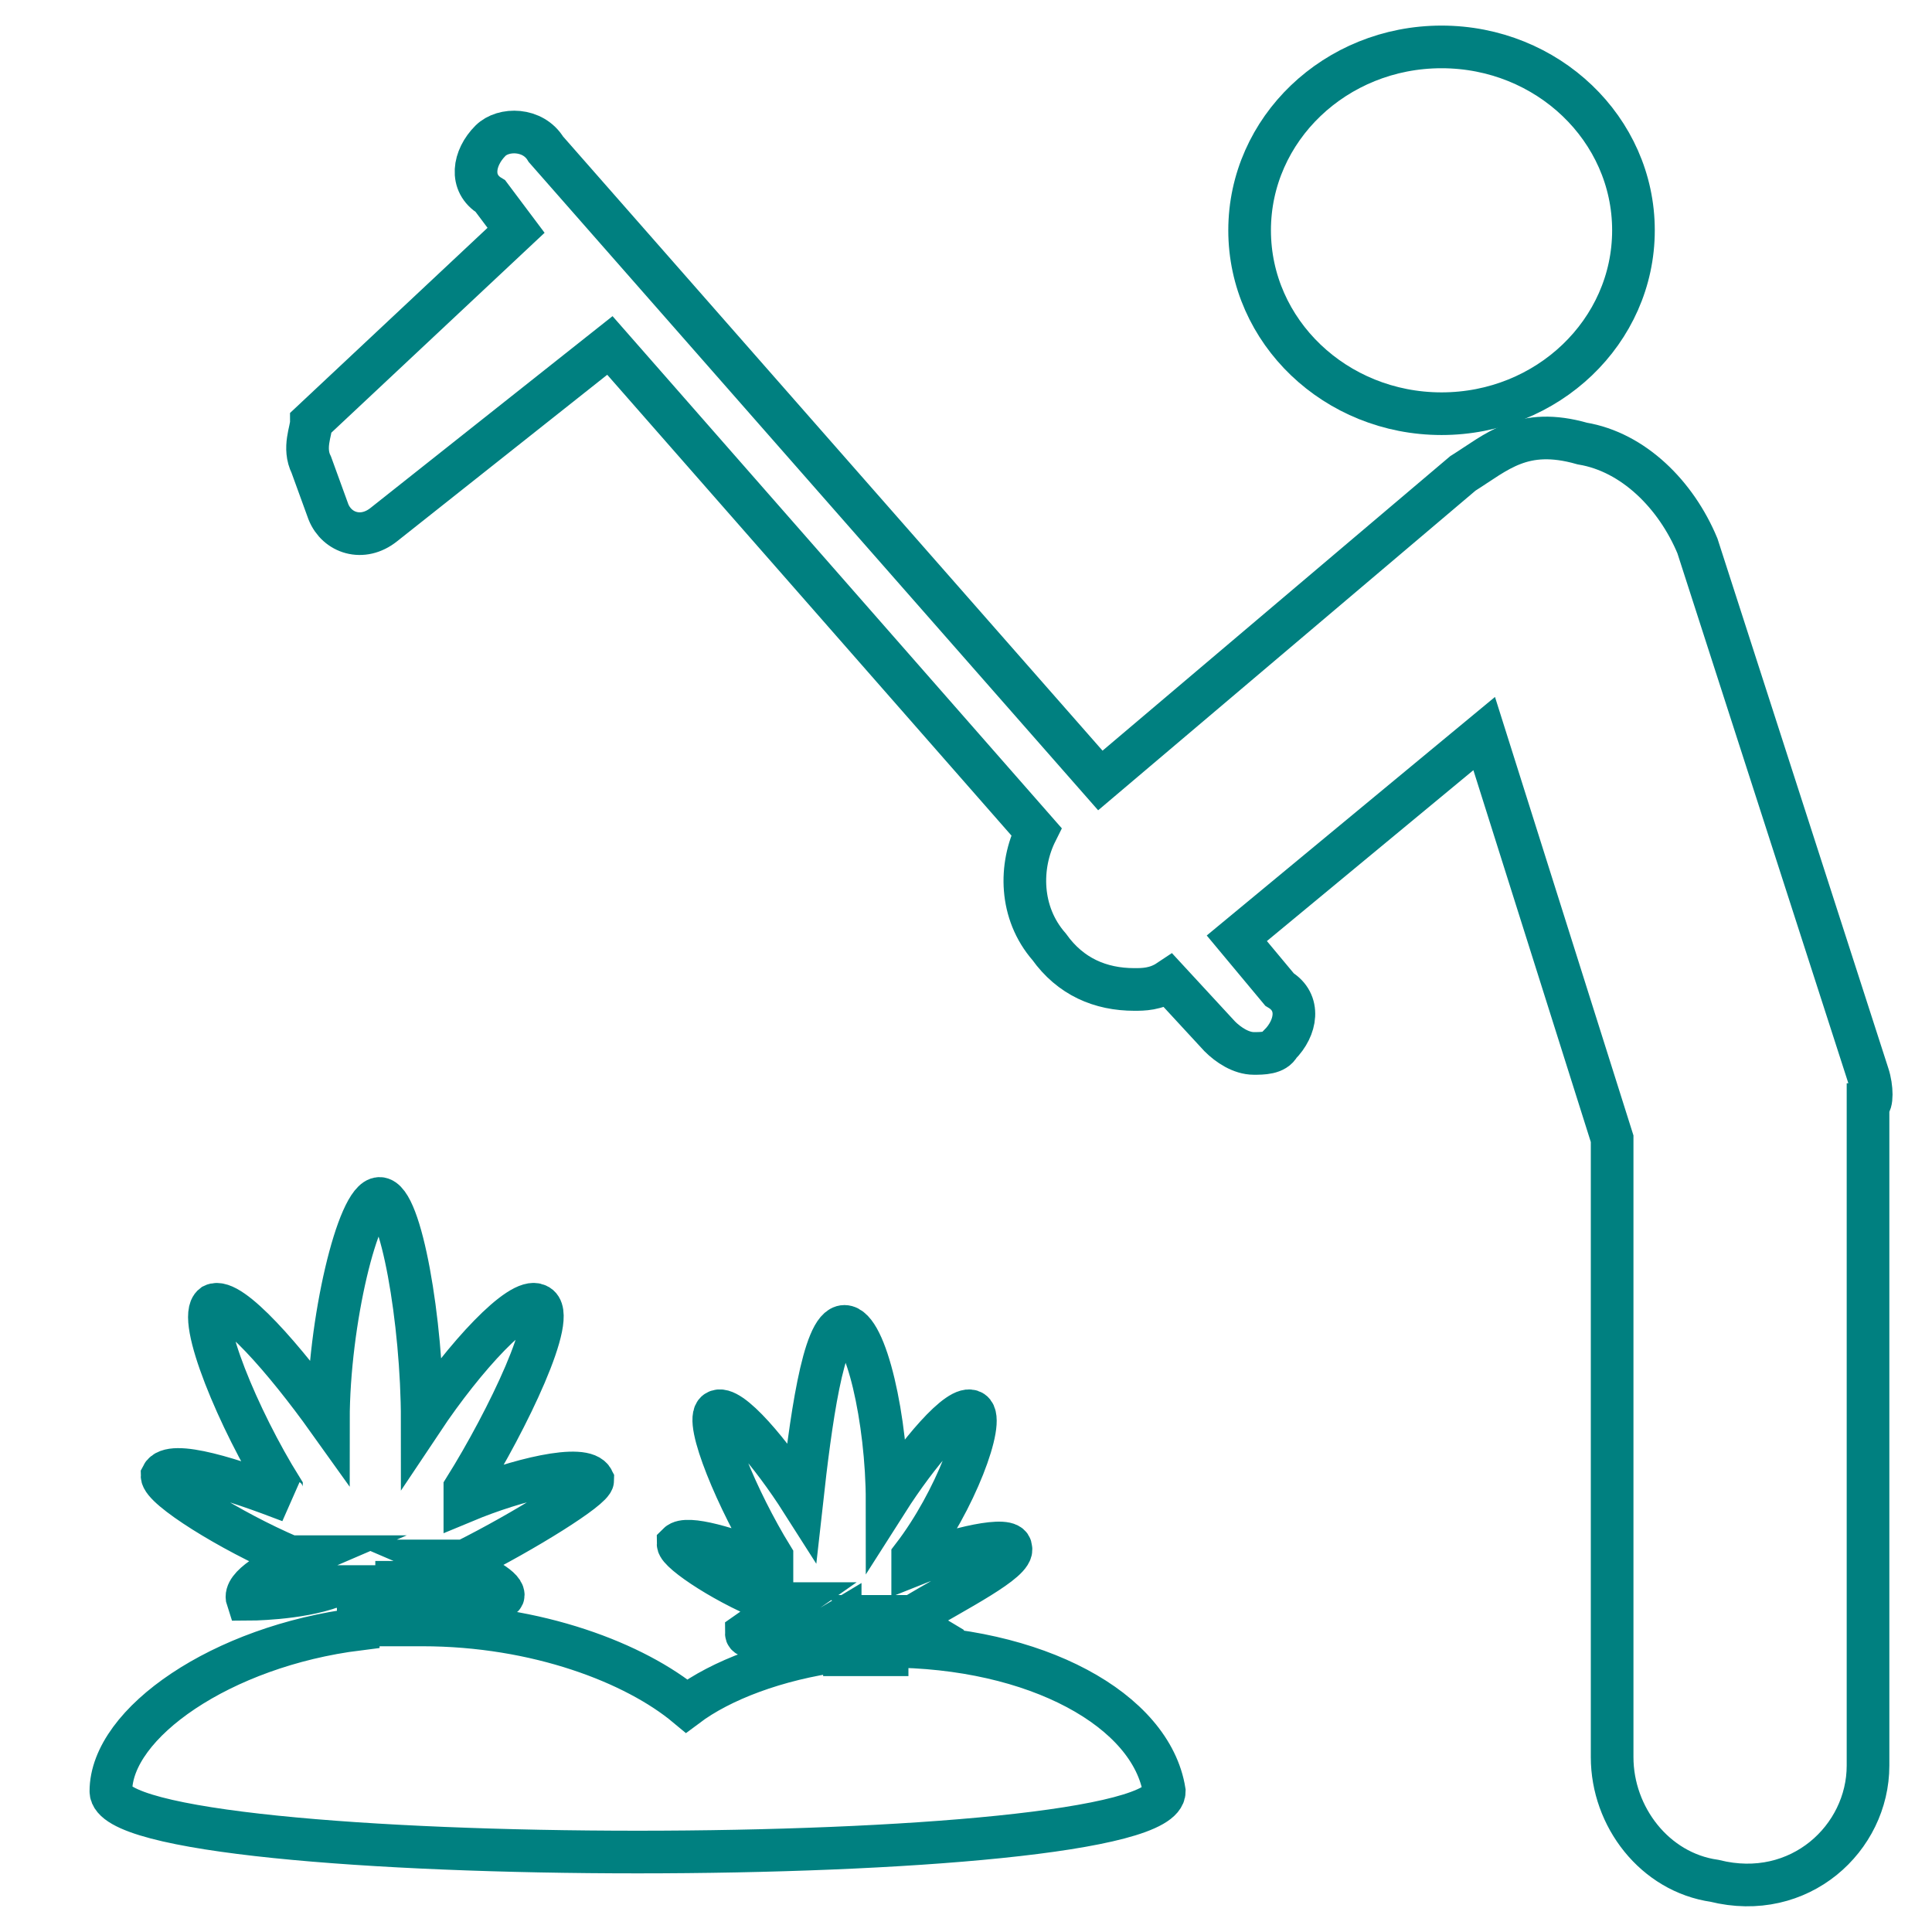 <?xml version="1.0" encoding="utf-8"?>
<!-- Generator: Adobe Illustrator 19.0.0, SVG Export Plug-In . SVG Version: 6.00 Build 0)  -->
<svg version="1.1" id="Capa_1" xmlns="http://www.w3.org/2000/svg" xmlns:xlink="http://www.w3.org/1999/xlink" x="0px" y="0px"
	 viewBox="7 -6.3 45.3 45.3" style="enable-background:new 7 -6.3 45.3 45.3;" xml:space="preserve">
<style type="text/css">
	.st0{fill:none;stroke:#008080;stroke-miterlimit:10;}
</style>
<ellipse class="st0" cx="40.8" cy="-0.9" rx="4.5" ry="4.3"/>
<path class="st0" d="M50.8,18.9l-4-12.4c-0.5-1.2-1.5-2.2-2.7-2.4c-1.4-0.4-2,0.2-2.8,0.7L32.8,12l-13-14.8c-0.3-0.5-1-0.5-1.3-0.2
	c-0.4,0.4-0.5,1,0,1.3l0.6,0.8l-4.8,4.5c0,0.2-0.2,0.6,0,1l0.4,1.1C14.9,6.2,15.5,6.4,16,6l5.3-4.2l10,11.4
	c-0.4,0.8-0.4,1.9,0.3,2.7c0.5,0.7,1.2,1,2,1c0.2,0,0.5,0,0.8-0.2l1.2,1.3c0.2,0.2,0.5,0.4,0.8,0.4c0.2,0,0.5,0,0.6-0.2
	c0.4-0.4,0.5-1,0-1.3l-1-1.2l5.8-4.8l3,9.5v14.5c0,1.4,1,2.7,2.4,2.9c2,0.5,3.6-1,3.6-2.7V19.6C50.9,19.6,50.9,19.2,50.8,18.9z
	 M27.8,32.5h-1V32h0.6c0.7,0.3,1.7,0.4,1.7,0.2l-1-0.6h0.3c1-0.6,2.4-1.3,2.3-1.6c0-0.3-1.3,0-2.3,0.4v-0.2c1-1.3,1.7-3.2,1.4-3.4
	c-0.3-0.2-1.3,1-2,2.1c0-1.9-0.5-4.1-1-4.1s-0.8,2.3-1,4.1c-0.7-1.1-1.7-2.3-2-2.1c-0.3,0.2,0.5,2.1,1.3,3.4v0.2
	c-1-0.4-2-0.7-2.2-0.5c0,0.2,1.2,1,2.3,1.4h0.3l-1,0.7c0,0.2,1,0,1.7,0l0.5-0.3v0.7c-1.5,0.2-2.8,0.7-3.6,1.3
	c-1.2-1-3.5-1.9-6.2-1.9h-0.6v-1h0.5c0.8,0.3,2,0.5,2,0.3c0-0.2-0.6-0.5-1.3-0.8h0.4c1.4-0.7,3-1.7,3-1.9c-0.2-0.4-1.8,0-3,0.5v-0.3
	c1-1.6,2.2-4.1,1.7-4.3c-0.4-0.2-1.7,1.2-2.7,2.7c0-2.3-0.5-5.2-1-5.2s-1.2,2.9-1.2,5.2c-1-1.4-2.3-2.9-2.7-2.7
	c-0.4,0.3,0.6,2.7,1.6,4.3c0,0,0,0.2,0.2,0.3c-1.3-0.5-2.8-1-3-0.6c0,0.3,1.6,1.3,3,1.9h0.3c-0.7,0.3-1.4,0.7-1.3,1c0,0,1.2,0,2-0.3
	h0.6v1c-3.2,0.4-5.8,2.2-5.8,3.8c0,1.9,24.7,1.9,24.7,0c-0.3-1.9-3-3.4-6.5-3.4V32.5z"/>
</svg>
